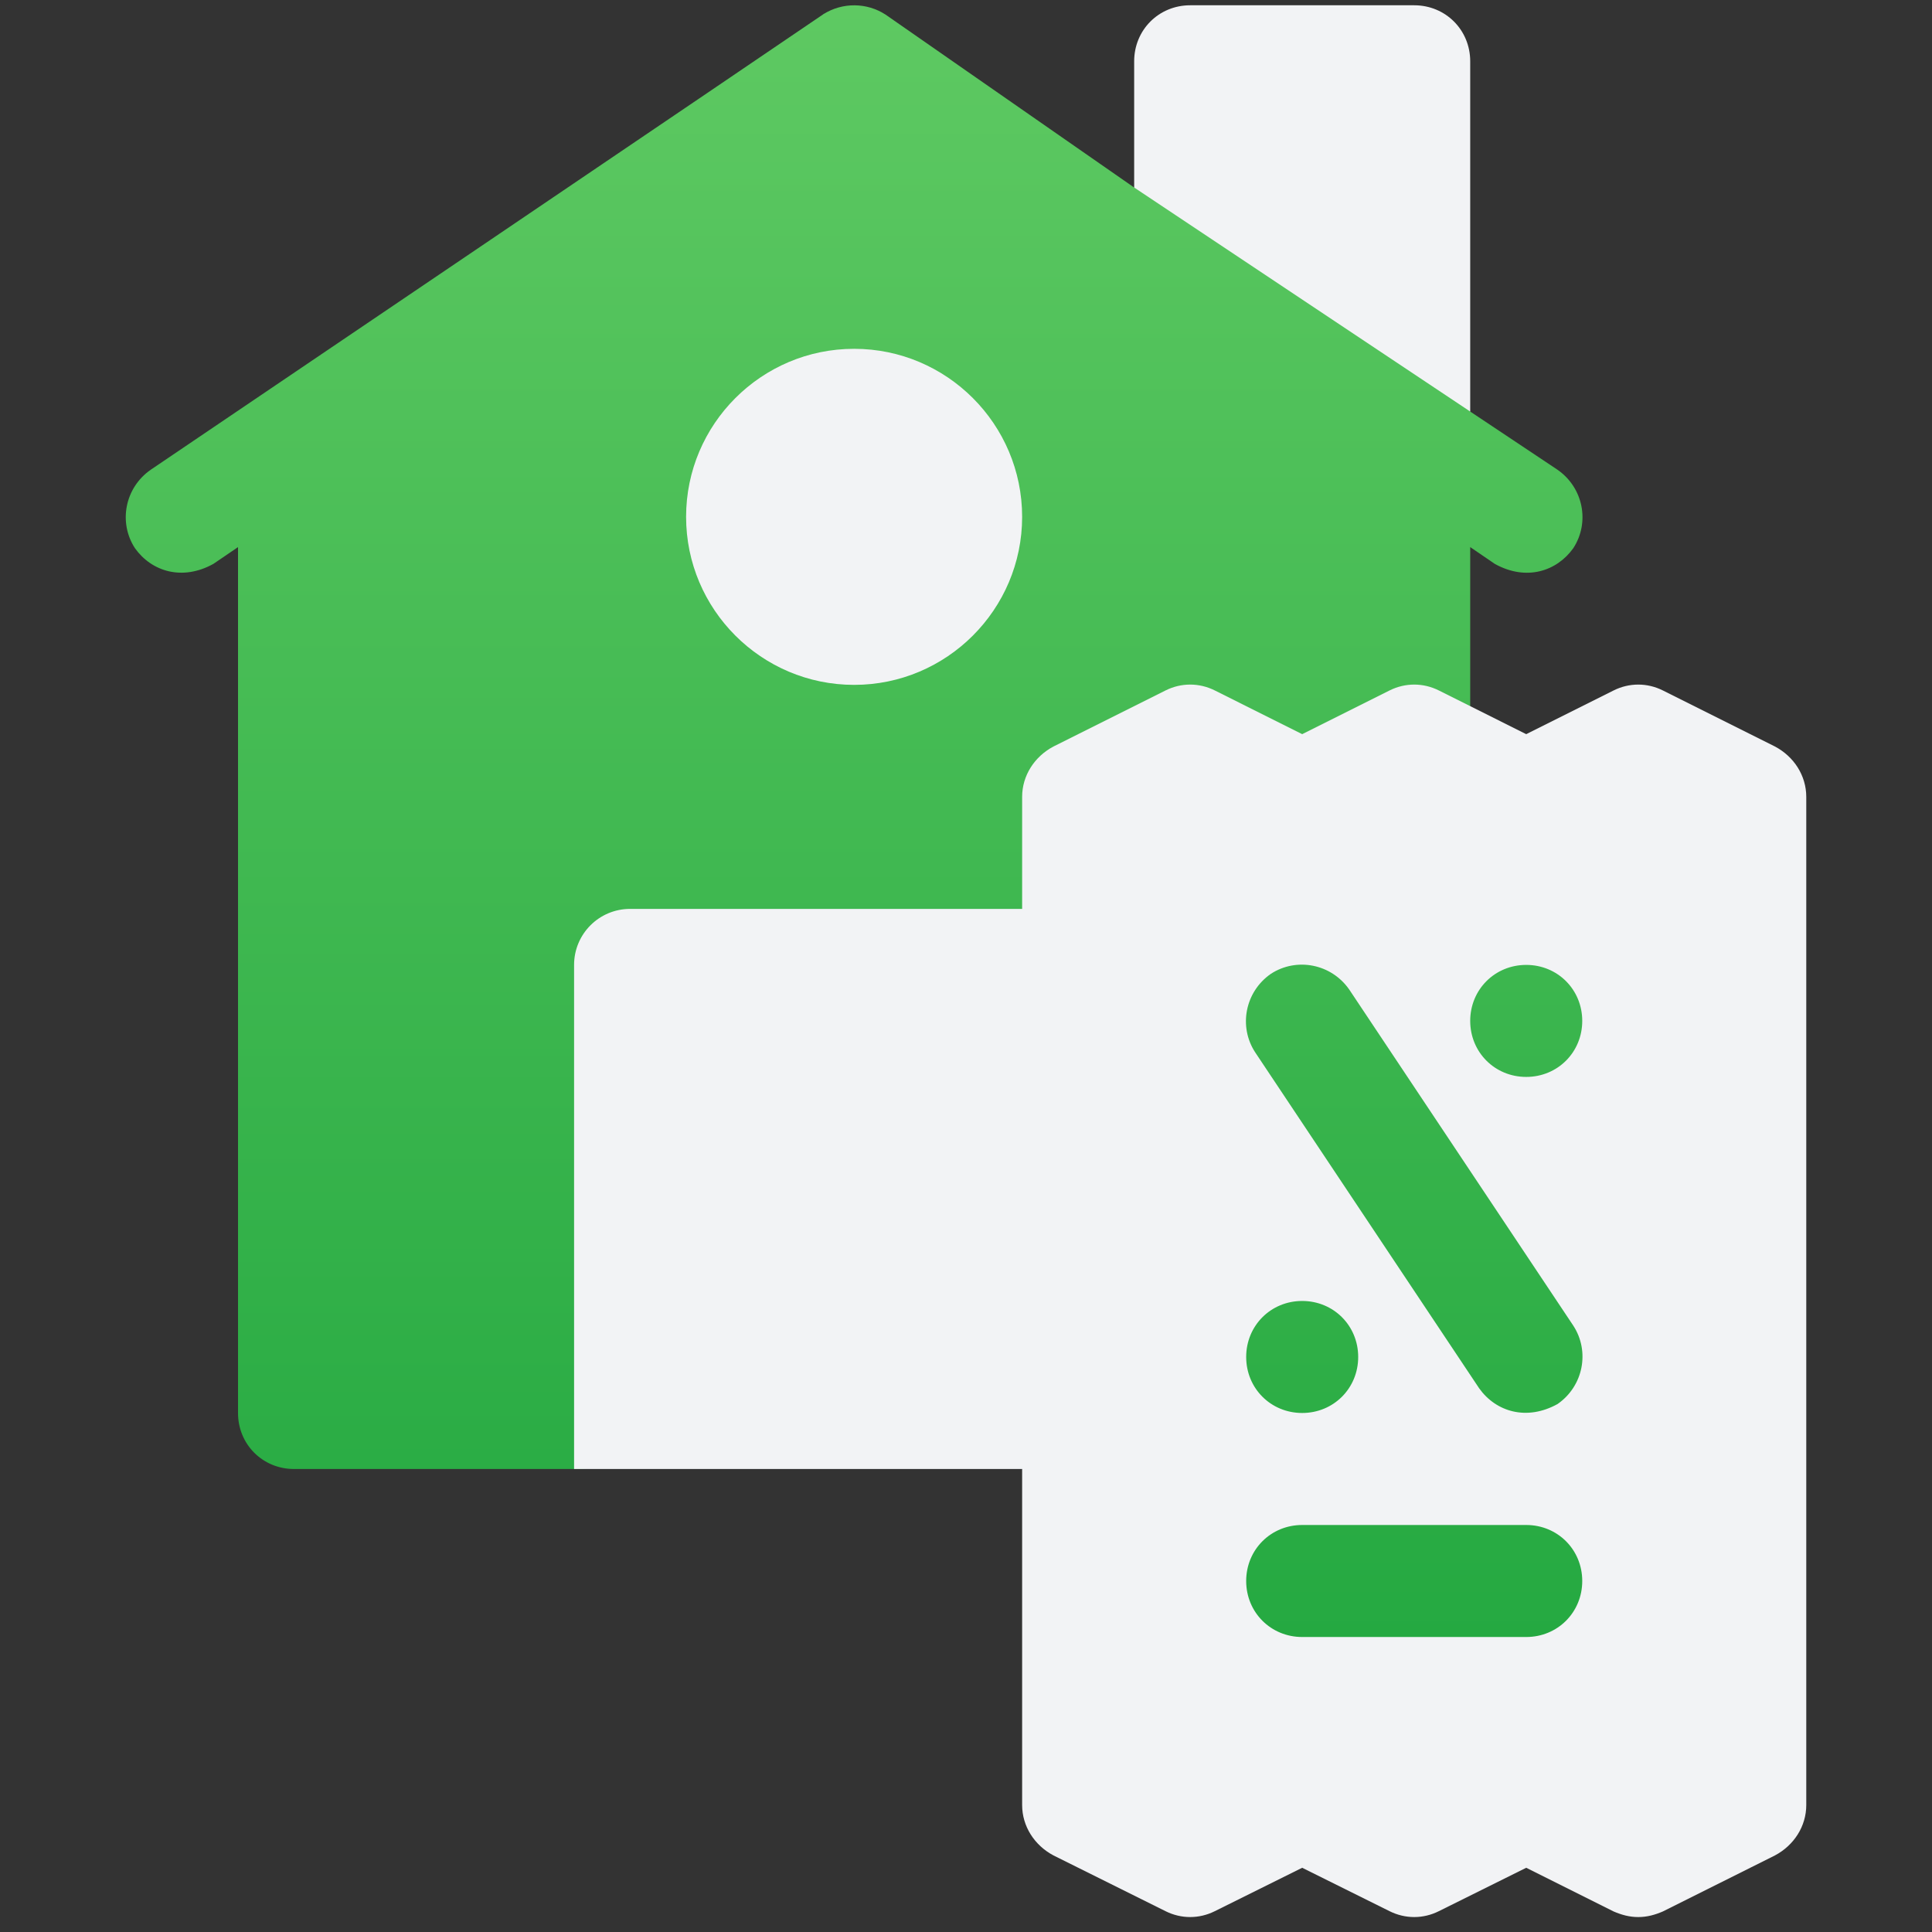<svg width="90" height="90" viewBox="0 0 90 90" fill="none" xmlns="http://www.w3.org/2000/svg">
<rect x="0" y="0" width="90" height="90" fill="#333333" stroke="none"/>
<g clip-path="url(#clip0)">
<path d="M38.327 0.678C38.34 0.669 38.355 0.662 38.368 0.653C38.452 0.596 38.442 0.601 38.327 0.678ZM62.854 39.732C65.252 38.099 67.027 36.862 67.027 36.862C67.914 36.392 68.488 35.505 68.488 34.514V25.486L69.636 26.269C71.104 27.084 72.524 26.609 73.289 25.538C74.072 24.338 73.759 22.721 72.558 21.885L68.488 19.172L62.122 7.605L52.834 8.736L41.249 0.678C40.376 0.112 39.25 0.105 38.368 0.653C36.922 1.65 7.511 21.556 7.018 21.885C5.818 22.72 5.505 24.338 6.287 25.538C7.074 26.64 8.51 27.063 9.94 26.268L11.088 25.486V65.823C11.088 67.284 12.236 68.432 13.697 68.432H26.742C29.624 68.432 31.961 66.096 31.961 63.214V47.559H50.224C50.725 47.559 52.857 46.302 55.443 44.65V81.477H76.315V39.732H62.854Z" fill="url(#paint0_linear)"/>
<path d="M68.488 2.856C68.488 1.394 67.34 0.246 65.879 0.246H55.443C53.981 0.246 52.834 1.394 52.834 2.856V8.735C51.851 8.079 67.952 18.814 68.488 19.171V2.856ZM82.682 34.774L77.463 32.164C76.733 31.799 75.898 31.799 75.168 32.164L71.097 34.2L67.027 32.164C66.297 31.799 65.462 31.799 64.731 32.164L60.661 34.2L56.591 32.164C55.86 31.799 55.025 31.799 54.295 32.164L49.077 34.774C48.19 35.243 47.615 36.13 47.615 37.122V42.34H29.352C27.91 42.34 26.743 43.507 26.743 44.949V68.431H47.615V84.085C47.615 85.077 48.19 85.964 49.077 86.434L54.295 89.03C55.025 89.395 55.86 89.395 56.591 89.03L60.661 87.008L64.731 89.03C65.462 89.395 66.297 89.395 67.027 89.03L71.097 87.008L75.168 89.043C75.533 89.199 75.898 89.304 76.316 89.304C76.733 89.304 77.099 89.199 77.463 89.043L82.682 86.434C83.569 85.964 84.143 85.077 84.143 84.085V37.122C84.143 36.13 83.569 35.243 82.682 34.774ZM71.097 44.949C72.559 44.949 73.707 46.097 73.707 47.558C73.707 49.019 72.559 50.167 71.097 50.167C69.636 50.167 68.488 49.019 68.488 47.558C68.488 46.097 69.636 44.949 71.097 44.949ZM71.097 76.258H60.661C59.2 76.258 58.052 75.11 58.052 73.649C58.052 72.188 59.2 71.04 60.661 71.04H71.097C72.559 71.04 73.707 72.188 73.707 73.649C73.707 75.11 72.559 76.258 71.097 76.258ZM58.052 63.213C58.052 61.752 59.2 60.604 60.661 60.604C62.122 60.604 63.27 61.752 63.27 63.213C63.27 64.674 62.122 65.822 60.661 65.822C59.2 65.822 58.052 64.674 58.052 63.213ZM72.559 65.404C71.129 66.198 69.693 65.776 68.906 64.674L58.469 49.019C57.687 47.819 58 46.201 59.2 45.366C60.4 44.584 62.018 44.897 62.853 46.097L73.289 61.752C74.072 62.952 73.759 64.57 72.559 65.404ZM39.788 31.904C44.104 31.904 47.615 28.392 47.615 24.076C47.615 19.76 44.104 16.249 39.788 16.249C35.472 16.249 31.961 19.76 31.961 24.076C31.961 28.392 35.472 31.904 39.788 31.904Z" fill="#F2F3F5"/>
</g>
<defs>
<linearGradient id="paint0_linear" x1="41.087" y1="81.477" x2="41.087" y2="0.247" gradientUnits="userSpaceOnUse">
<stop stop-color="#21A73F"/>
<stop offset="1" stop-color="#5EC962"/>
</linearGradient>
<clipPath id="clip0">
<rect width="89.057" height="89.057" fill="white" transform="translate(0.471 0.247)"/>
</clipPath>
</defs>
</svg>
